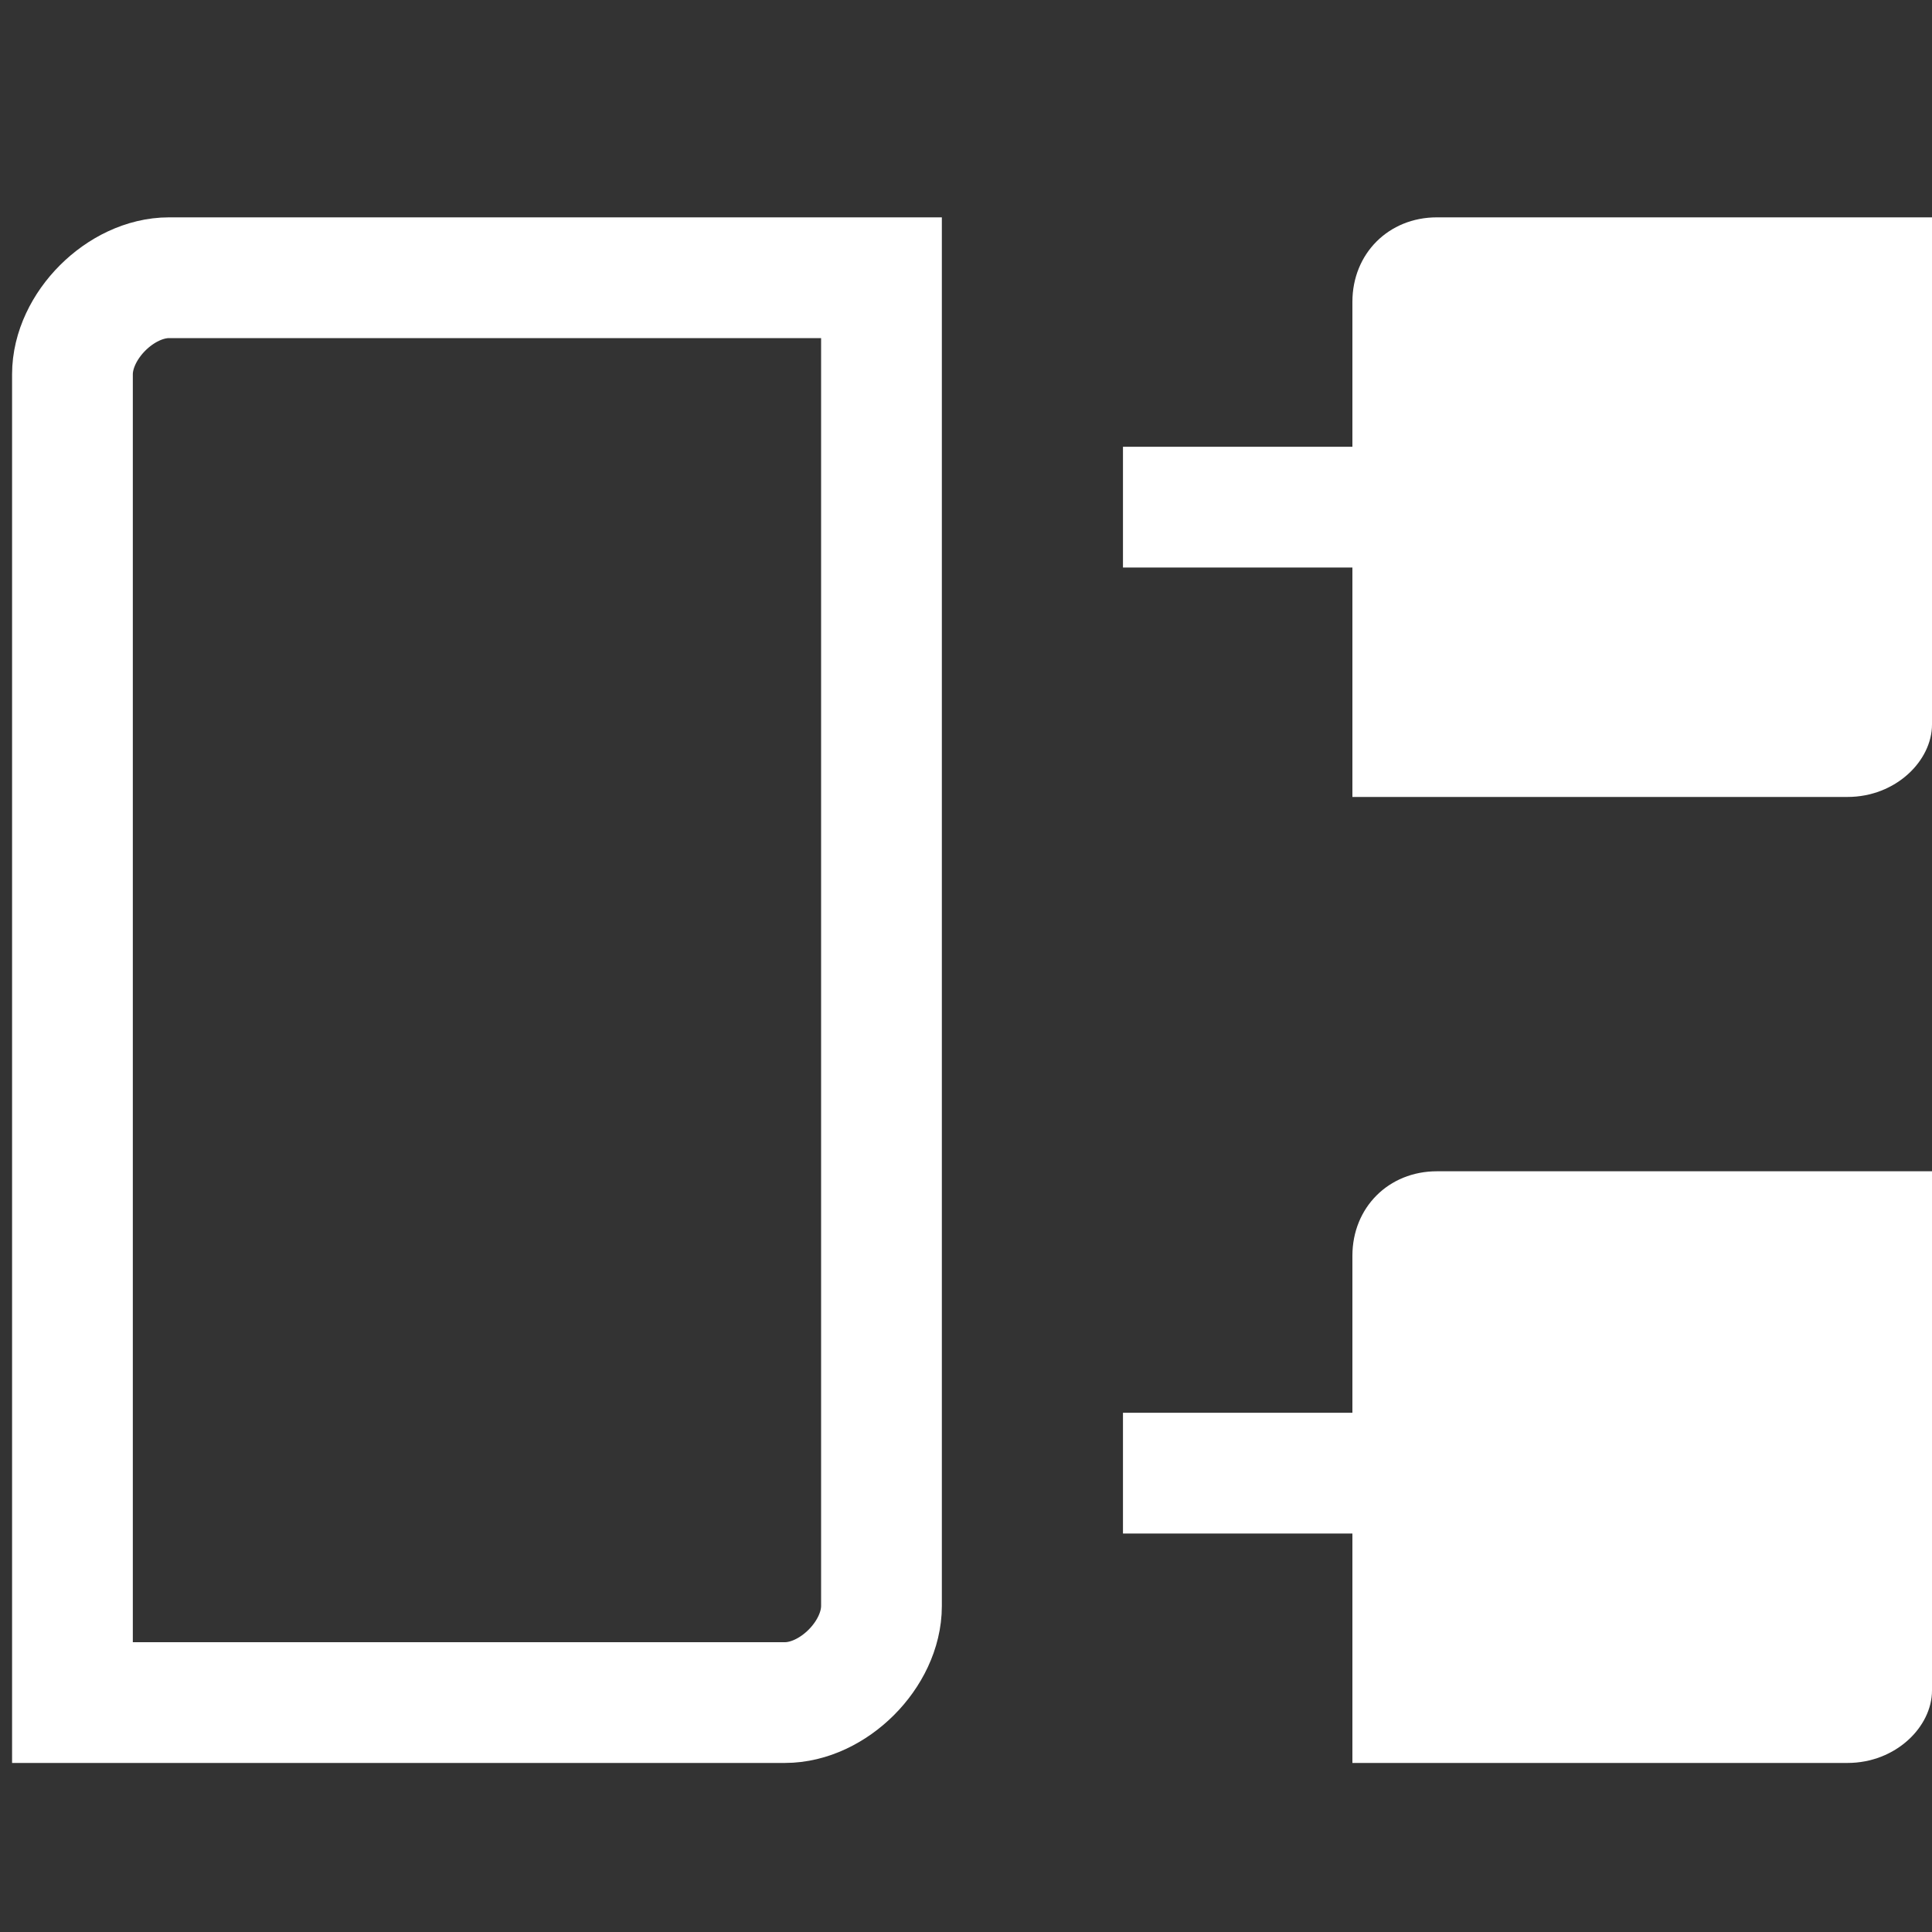 <?xml version="1.0" encoding="utf-8"?>
<!-- Generator: Adobe Illustrator 26.0.0, SVG Export Plug-In . SVG Version: 6.00 Build 0)  -->
<svg version="1.1" id="artwork" xmlns="http://www.w3.org/2000/svg" xmlns:xlink="http://www.w3.org/1999/xlink" x="0px" y="0px"
	 viewBox="0 0 16 16" style="enable-background:new 0 0 16 16;" xml:space="preserve">
<rect x="0" y="0" width="16" height="16" fill="#333333" stroke="none"/>
<g>
	<path style="fill:none;stroke:#FFFFFF;stroke-miterlimit:10;" d="M6.5,14.1H0.6v-11c0-0.4,0.4-0.8,0.8-0.8h5.9v11
		C7.3,13.7,6.9,14.1,6.5,14.1z"/>
	<path style="fill:#FFFFFF;" d="M15.3,6.6h-4.1V2.5c0-0.4,0.3-0.7,0.7-0.7H16V6C16,6.3,15.7,6.6,15.3,6.6z"/>
	<path style="fill:#FFFFFF;" d="M15.3,14.6h-4.1v-4.2c0-0.4,0.3-0.7,0.7-0.7H16V14C16,14.3,15.7,14.6,15.3,14.6z"/>
	<line style="fill:none;stroke:#FFFFFF;stroke-miterlimit:10;" x1="9.3" y1="4.2" x2="13.2" y2="4.2"/>
	<line style="fill:none;stroke:#FFFFFF;stroke-miterlimit:10;" x1="9.3" y1="12.2" x2="13.2" y2="12.2"/>
</g>
</svg>
